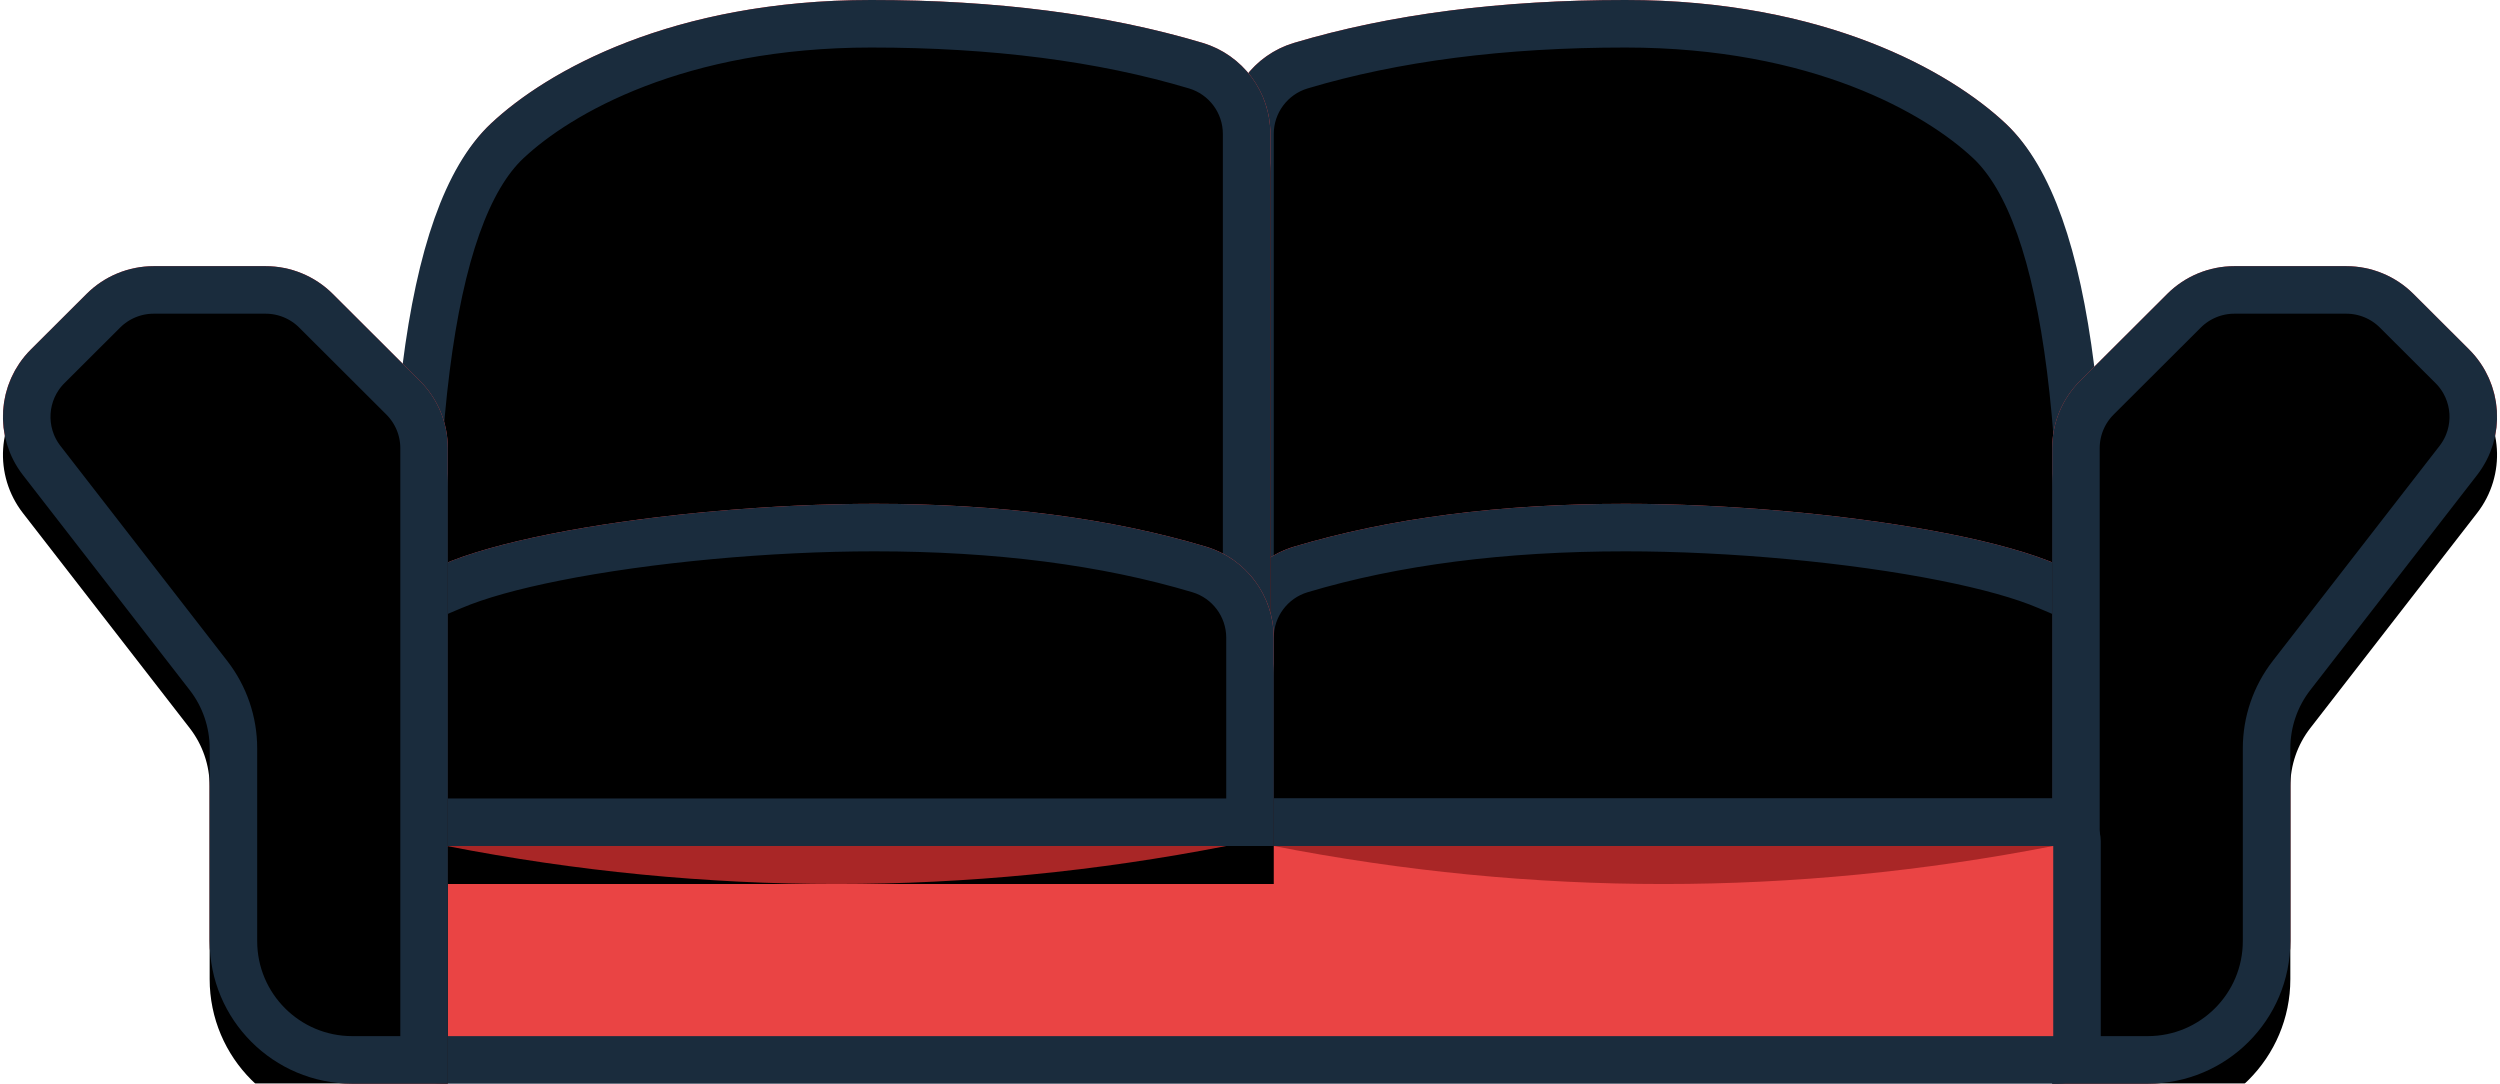 <?xml version="1.0" encoding="UTF-8"?>
<svg width="263px" height="114px" viewBox="0 0 263 114" version="1.1" xmlns="http://www.w3.org/2000/svg" xmlns:xlink="http://www.w3.org/1999/xlink">
    <!-- Generator: Sketch 64 (93537) - https://sketch.com -->
    <title>Group 2</title>
    <desc>Created with Sketch.</desc>
    <defs>
        <path d="M55,13 C60.707,7.643 73.795,0 95,0 C108.185,0 119.806,1.503 129.864,4.509 C134.099,5.775 137,9.671 137,14.091 L137,89 L137,89 L44.995,89 C42.828,46.629 46.163,21.295 55,13 Z" id="path-1"></path>
        <filter x="-4.9%" y="-5.1%" width="109.7%" height="110.1%" filterUnits="objectBoundingBox" id="filter-2">
            <feMorphology radius="5" operator="erode" in="SourceAlpha" result="shadowSpreadInner1"></feMorphology>
            <feOffset dx="0" dy="4" in="shadowSpreadInner1" result="shadowOffsetInner1"></feOffset>
            <feComposite in="shadowOffsetInner1" in2="SourceAlpha" operator="arithmetic" k2="-1" k3="1" result="shadowInnerInner1"></feComposite>
            <feColorMatrix values="0 0 0 0 1   0 0 0 0 1   0 0 0 0 1  0 0 0 0.2 0" type="matrix" in="shadowInnerInner1"></feColorMatrix>
        </filter>
        <path d="M45,63 C46.513,57.255 73.795,53 95,53 C108.185,53 119.806,54.503 129.864,57.51 C134.098,58.775 137,62.671 137,67.091 L137,89 L137,89 L45,89 C43.639,76.832 43.639,68.165 45,63 Z" id="path-3"></path>
        <filter x="-4.8%" y="-12.5%" width="109.7%" height="125.0%" filterUnits="objectBoundingBox" id="filter-4">
            <feMorphology radius="5" operator="erode" in="SourceAlpha" result="shadowSpreadInner1"></feMorphology>
            <feOffset dx="0" dy="4" in="shadowSpreadInner1" result="shadowOffsetInner1"></feOffset>
            <feComposite in="shadowOffsetInner1" in2="SourceAlpha" operator="arithmetic" k2="-1" k3="1" result="shadowInnerInner1"></feComposite>
            <feColorMatrix values="0 0 0 0 1   0 0 0 0 1   0 0 0 0 1  0 0 0 0.2 0" type="matrix" in="shadowInnerInner1"></feColorMatrix>
        </filter>
        <path d="M6.248,36.766 L12.106,30.921 C13.981,29.05 16.521,28 19.169,28 L30.943,28 C33.592,28 36.132,29.05 38.006,30.921 L47.176,40.07 C49.056,41.946 50.113,44.493 50.113,47.149 L50.113,114 L50.113,114 L40.056,114 C31.772,114 25.056,107.284 25.056,99 L25.056,78.726 C25.056,76.507 24.318,74.351 22.958,72.597 L5.41,49.974 C2.319,45.99 2.678,40.328 6.248,36.766 Z" id="path-5"></path>
        <filter x="-2.4%" y="-5.2%" width="111.4%" height="110.5%" filterUnits="objectBoundingBox" id="filter-6">
            <feMorphology radius="5" operator="erode" in="SourceAlpha" result="shadowSpreadInner1"></feMorphology>
            <feOffset dx="0" dy="4" in="shadowSpreadInner1" result="shadowOffsetInner1"></feOffset>
            <feComposite in="shadowOffsetInner1" in2="SourceAlpha" operator="arithmetic" k2="-1" k3="1" result="shadowInnerInner1"></feComposite>
            <feColorMatrix values="0 0 0 0 1   0 0 0 0 1   0 0 0 0 1  0 0 0 0.2 0" type="matrix" in="shadowInnerInner1"></feColorMatrix>
        </filter>
        <path d="M54.645,13 C60.352,7.643 73.44,0 94.645,0 C107.83,0 119.451,1.503 129.509,4.509 C133.744,5.775 136.645,9.671 136.645,14.091 L136.645,89 L136.645,89 L44.64,89 C42.473,46.629 45.808,21.295 54.645,13 Z" id="path-7"></path>
        <filter x="-4.9%" y="-5.1%" width="109.7%" height="110.1%" filterUnits="objectBoundingBox" id="filter-8">
            <feMorphology radius="5" operator="erode" in="SourceAlpha" result="shadowSpreadInner1"></feMorphology>
            <feOffset dx="0" dy="4" in="shadowSpreadInner1" result="shadowOffsetInner1"></feOffset>
            <feComposite in="shadowOffsetInner1" in2="SourceAlpha" operator="arithmetic" k2="-1" k3="1" result="shadowInnerInner1"></feComposite>
            <feColorMatrix values="0 0 0 0 1   0 0 0 0 1   0 0 0 0 1  0 0 0 0.2 0" type="matrix" in="shadowInnerInner1"></feColorMatrix>
        </filter>
        <path d="M45,63 C46.513,57.255 73.795,53 95,53 C108.185,53 119.806,54.503 129.864,57.51 C134.098,58.775 137,62.671 137,67.091 L137,89 L137,89 L45,89 C43.639,76.832 43.639,68.165 45,63 Z" id="path-9"></path>
        <filter x="-4.8%" y="-12.5%" width="109.7%" height="125.0%" filterUnits="objectBoundingBox" id="filter-10">
            <feMorphology radius="5" operator="erode" in="SourceAlpha" result="shadowSpreadInner1"></feMorphology>
            <feOffset dx="0" dy="4" in="shadowSpreadInner1" result="shadowOffsetInner1"></feOffset>
            <feComposite in="shadowOffsetInner1" in2="SourceAlpha" operator="arithmetic" k2="-1" k3="1" result="shadowInnerInner1"></feComposite>
            <feColorMatrix values="0 0 0 0 1   0 0 0 0 1   0 0 0 0 1  0 0 0 0.2 0" type="matrix" in="shadowInnerInner1"></feColorMatrix>
        </filter>
        <path d="M6.248,36.766 L12.106,30.921 C13.981,29.05 16.521,28 19.169,28 L30.943,28 C33.592,28 36.132,29.05 38.006,30.921 L47.176,40.07 C49.056,41.946 50.113,44.493 50.113,47.149 L50.113,114 L50.113,114 L40.056,114 C31.772,114 25.056,107.284 25.056,99 L25.056,78.726 C25.056,76.507 24.318,74.351 22.958,72.597 L5.41,49.974 C2.319,45.99 2.678,40.328 6.248,36.766 Z" id="path-11"></path>
        <filter x="-2.4%" y="-5.2%" width="111.4%" height="110.5%" filterUnits="objectBoundingBox" id="filter-12">
            <feMorphology radius="5" operator="erode" in="SourceAlpha" result="shadowSpreadInner1"></feMorphology>
            <feOffset dx="0" dy="4" in="shadowSpreadInner1" result="shadowOffsetInner1"></feOffset>
            <feComposite in="shadowOffsetInner1" in2="SourceAlpha" operator="arithmetic" k2="-1" k3="1" result="shadowInnerInner1"></feComposite>
            <feColorMatrix values="0 0 0 0 1   0 0 0 0 1   0 0 0 0 1  0 0 0 0.2 0" type="matrix" in="shadowInnerInner1"></feColorMatrix>
        </filter>
    </defs>
    <g id="Page-1" stroke="none" stroke-width="1" fill="none" fill-rule="evenodd">
        <g id="Artboard" transform="translate(-198, -460)">
            <g id="Group-2" transform="translate(195, 460)">
                <g id="Group">
                    <g id="Group-Copy" transform="translate(200.5, 57) scale(-1, 1) translate(-200.5, -57) translate(132, 0)">
                        <g id="Rectangle-Copy-6">
                            <use fill="#EA4444" fill-rule="evenodd" xlink:href="#path-1"></use>
                            <use fill="black" fill-opacity="1" filter="url(#filter-2)" xlink:href="#path-1"></use>
                            <path stroke="#1A2C3D" stroke-width="5" d="M95,2.5 C74.748,2.5 62.174,9.695 56.711,14.823 C48.265,22.751 45.502,46.901 47.375,86.5 L134.5,86.5 L134.5,14.091 C134.5,12.433 133.956,10.874 133.015,9.611 C132.074,8.347 130.736,7.379 129.148,6.905 C119.297,3.96 107.913,2.5 95,2.5 Z" stroke-linejoin="square"></path>
                        </g>
                        <g id="Rectangle-Copy-7">
                            <use fill="#EA4444" fill-rule="evenodd" xlink:href="#path-3"></use>
                            <use fill="black" fill-opacity="1" filter="url(#filter-4)" xlink:href="#path-3"></use>
                            <path stroke="#1A2C3D" stroke-width="5" d="M95,55.5 C83.909,55.5 71.131,56.678 61.357,58.633 C56.988,59.507 53.234,60.527 50.549,61.681 C49.059,62.321 47.638,62.798 47.418,63.637 C46.189,68.301 46.17,75.928 47.247,86.5 L134.5,86.5 L134.5,67.091 C134.5,65.433 133.956,63.874 133.015,62.611 C132.074,61.347 130.736,60.379 129.148,59.905 C119.297,56.96 107.913,55.5 95,55.5 Z" stroke-linejoin="square"></path>
                        </g>
                        <g id="Path-Copy-2">
                            <use fill="#EA4444" fill-rule="evenodd" xlink:href="#path-5"></use>
                            <use fill="black" fill-opacity="1" filter="url(#filter-6)" xlink:href="#path-5"></use>
                            <path stroke="#1A2C3D" stroke-width="5" d="M30.943,30.5 L19.169,30.5 C17.183,30.5 15.278,31.288 13.872,32.691 L8.014,38.536 C6.675,39.871 5.939,41.601 5.826,43.37 C5.714,45.139 6.226,46.948 7.385,48.442 L24.933,71.065 C26.634,73.257 27.556,75.952 27.556,78.726 L27.556,99 C27.556,102.452 28.955,105.577 31.218,107.839 C33.48,110.101 36.605,111.5 40.056,111.5 L47.613,111.5 L47.613,47.149 C47.613,45.157 46.82,43.246 45.41,41.839 L36.241,32.691 C34.835,31.288 32.93,30.5 30.943,30.5 Z" stroke-linejoin="square"></path>
                        </g>
                    </g>
                    <rect id="Rectangle-Copy" stroke="#1A2C3D" stroke-width="5" fill="#EA4444" x="47.5" y="86.5" width="174" height="25" rx="2"></rect>
                    <path d="M91.5,93 C91.5,93 91.5,93 91.5,93 C91.5,93 91.5,93 91.5,93 C92.605,93 93.5,92.105 93.5,91 C93.5,89.895 92.605,89 91.5,89 L91.5,89 C92.605,89 93.5,89.895 93.5,91 C93.5,92.105 92.605,93 91.5,93 Z" id="Rectangle" fill="#A12C2C"></path>
                    <path d="M179.5,93 C179.5,93 179.5,93 179.5,93 C179.5,93 179.5,93 179.5,93 C180.605,93 181.5,92.105 181.5,91 C181.5,89.895 180.605,89 179.5,89 L179.5,89 C180.605,89 181.5,89.895 181.5,91 C181.5,92.105 180.605,93 179.5,93 Z" id="Rectangle-Copy-2" fill="#A12C2C"></path>
                    <g id="Group-Copy-2">
                        <g id="Rectangle-Copy-6">
                            <use fill="#EA4444" fill-rule="evenodd" xlink:href="#path-7"></use>
                            <use fill="black" fill-opacity="1" filter="url(#filter-8)" xlink:href="#path-7"></use>
                            <path stroke="#1A2C3D" stroke-width="5" d="M94.645,2.5 C74.393,2.5 61.819,9.695 56.356,14.823 C47.91,22.751 45.147,46.901 47.02,86.5 L134.145,86.5 L134.145,14.091 C134.145,12.433 133.601,10.874 132.66,9.611 C131.719,8.347 130.381,7.379 128.793,6.905 C118.942,3.96 107.558,2.5 94.645,2.5 Z" stroke-linejoin="square"></path>
                        </g>
                        <g id="Rectangle-Copy-8">
                            <use fill="#EA4444" fill-rule="evenodd" xlink:href="#path-9"></use>
                            <use fill="black" fill-opacity="1" filter="url(#filter-10)" xlink:href="#path-9"></use>
                            <path stroke="#1A2C3D" stroke-width="5" d="M95,55.5 C83.909,55.5 71.131,56.678 61.357,58.633 C56.988,59.507 53.234,60.527 50.549,61.681 C49.059,62.321 47.638,62.798 47.418,63.637 C46.189,68.301 46.17,75.928 47.247,86.5 L134.5,86.5 L134.5,67.091 C134.5,65.433 133.956,63.874 133.015,62.611 C132.074,61.347 130.736,60.379 129.148,59.905 C119.297,56.96 107.913,55.5 95,55.5 Z" stroke-linejoin="square"></path>
                        </g>
                        <g id="Path-Copy-2">
                            <use fill="#EA4444" fill-rule="evenodd" xlink:href="#path-11"></use>
                            <use fill="black" fill-opacity="1" filter="url(#filter-12)" xlink:href="#path-11"></use>
                            <path stroke="#1A2C3D" stroke-width="5" d="M30.943,30.5 L19.169,30.5 C17.183,30.5 15.278,31.288 13.872,32.691 L8.014,38.536 C6.675,39.871 5.939,41.601 5.826,43.37 C5.714,45.139 6.226,46.948 7.385,48.442 L24.933,71.065 C26.634,73.257 27.556,75.952 27.556,78.726 L27.556,99 C27.556,102.452 28.955,105.577 31.218,107.839 C33.48,110.101 36.605,111.5 40.056,111.5 L47.613,111.5 L47.613,47.149 C47.613,45.157 46.82,43.246 45.41,41.839 L36.241,32.691 C34.835,31.288 32.93,30.5 30.943,30.5 Z" stroke-linejoin="square"></path>
                        </g>
                    </g>
                    <path d="M50,89 L132,89 C118.333,91.667 104.667,93 91,93 C77.333,93 63.667,91.667 50,89 Z" id="Rectangle" fill="#A92626"></path>
                    <path d="M137,89 L219,89 C205.333,91.667 191.667,93 178,93 C164.333,93 150.667,91.667 137,89 Z" id="Rectangle-Copy-5" fill="#A92626"></path>
                </g>
            </g>
        </g>
    </g>
</svg>